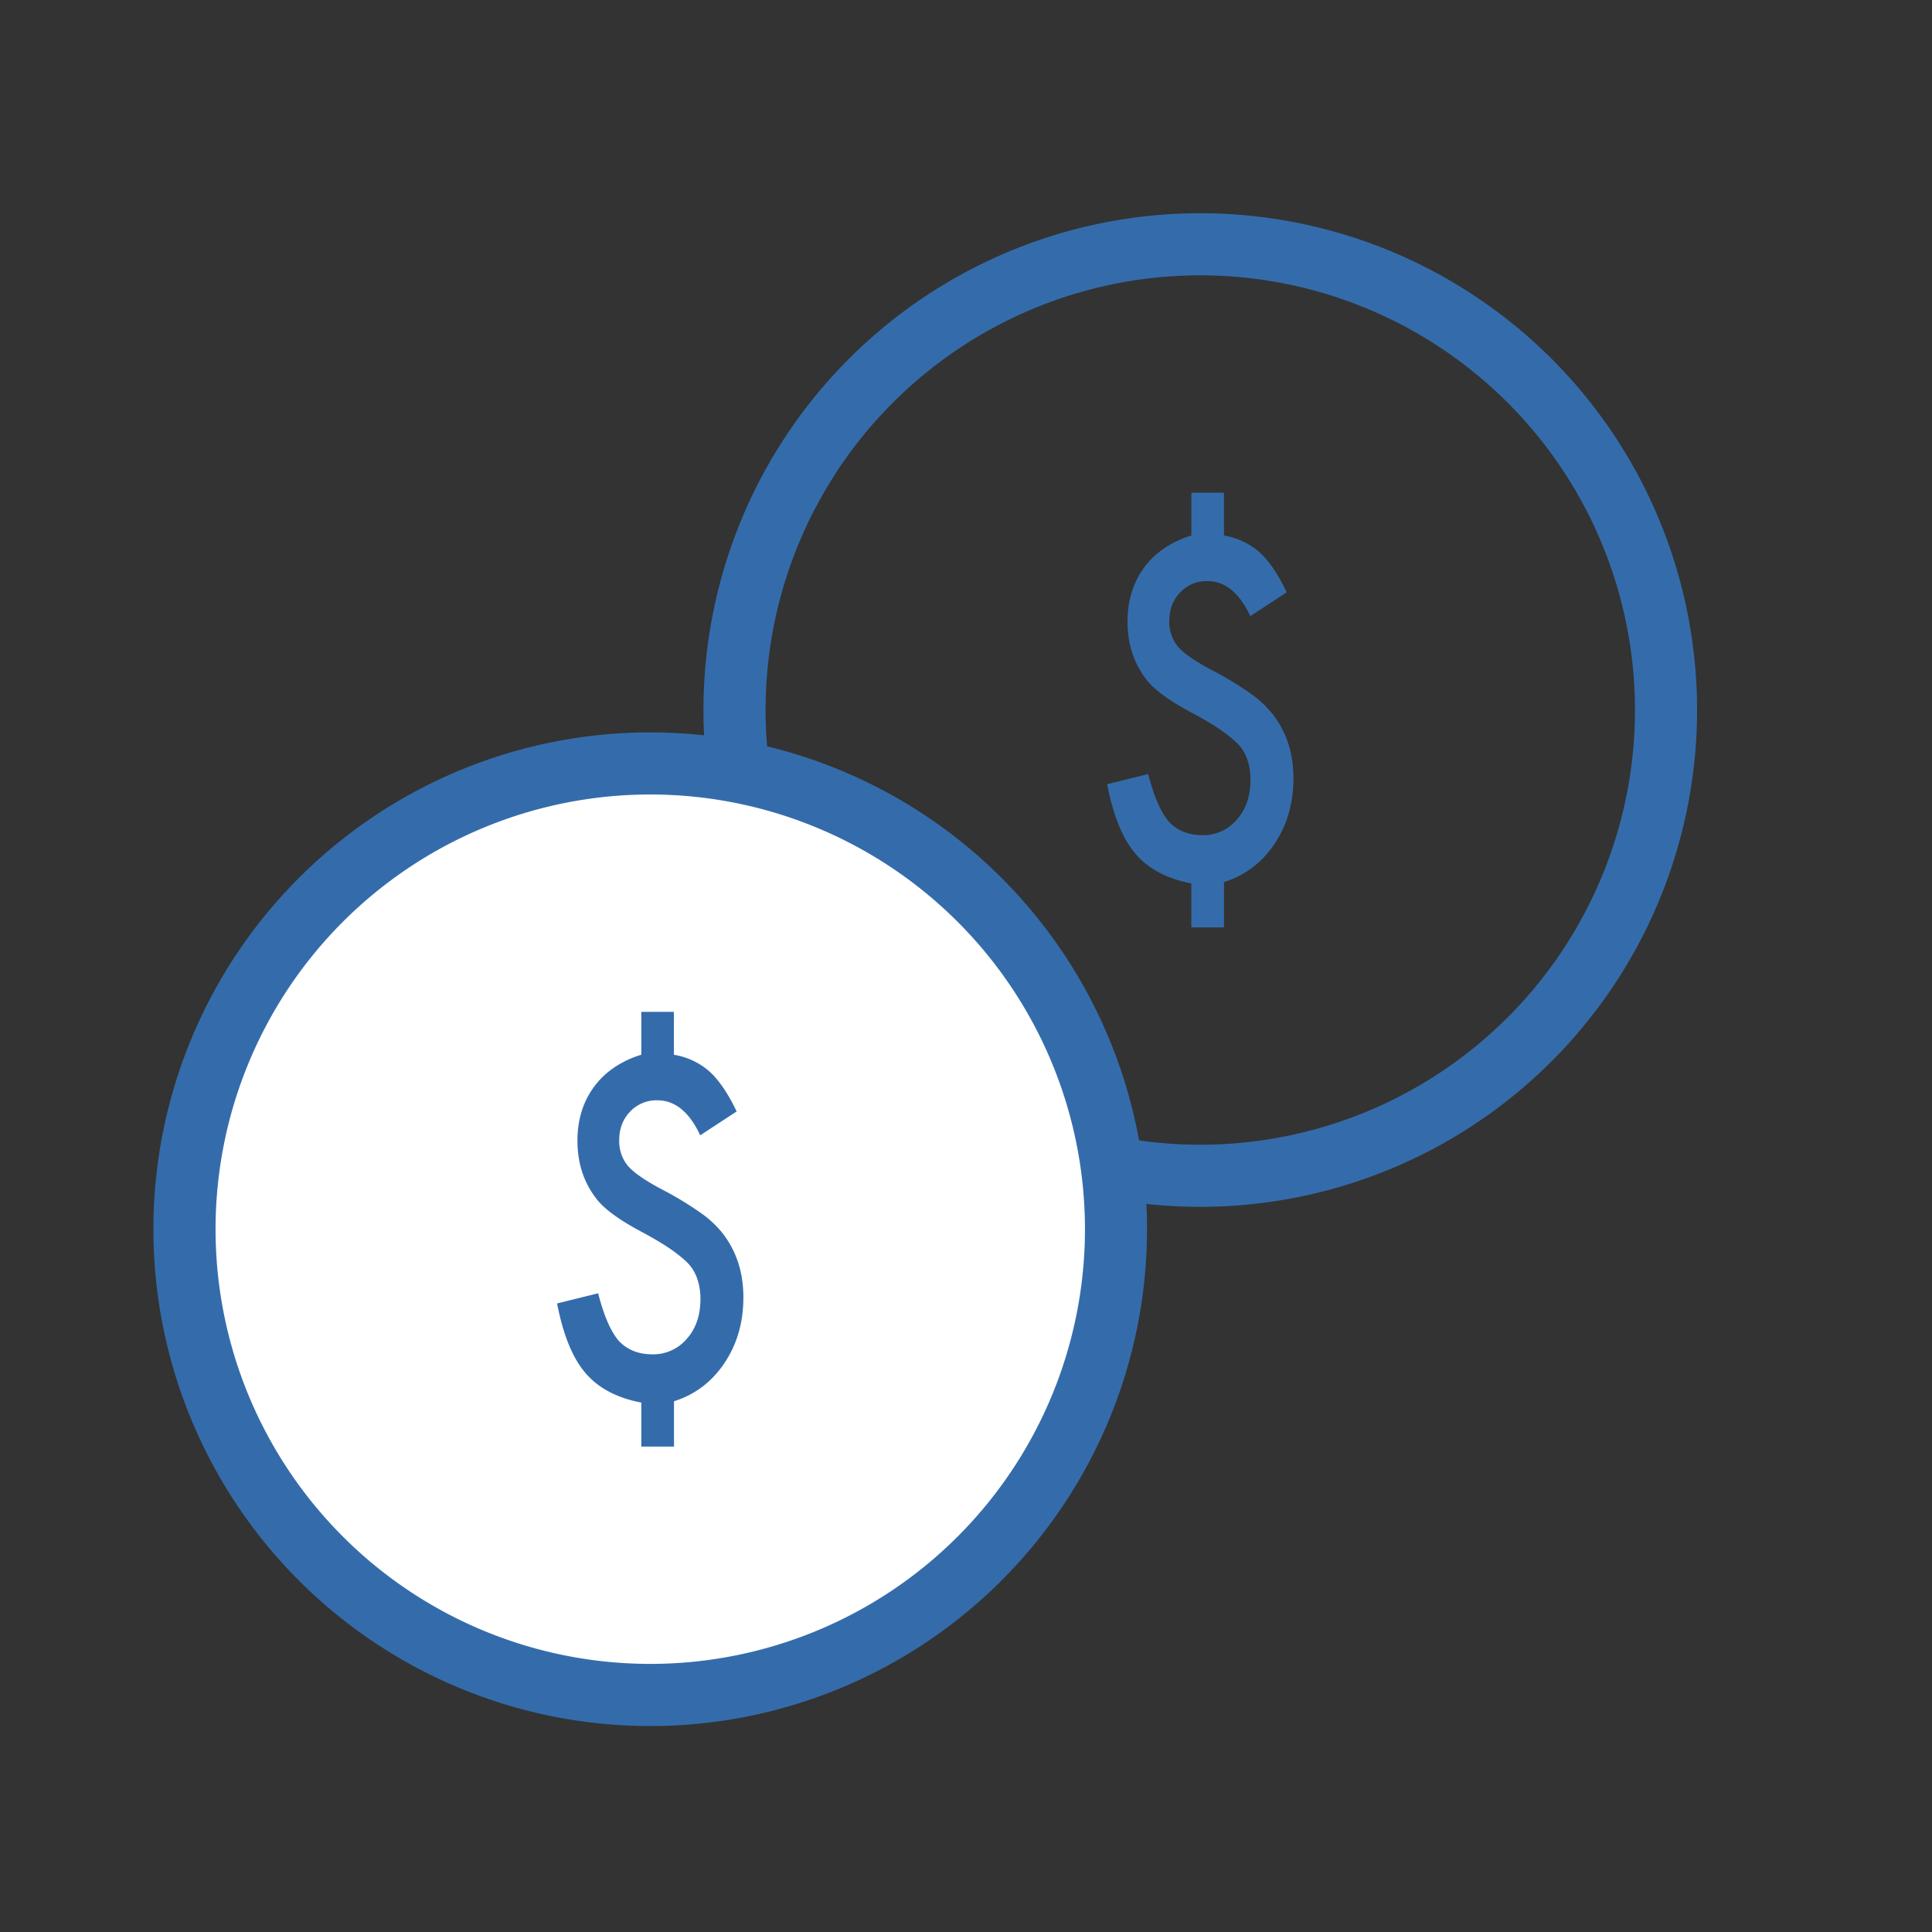 <svg xmlns="http://www.w3.org/2000/svg" width="35" height="35" viewBox="0 0 35 35"><rect x="0" y="0" width="35" height="35" fill="#333333" stroke="none"/><g fill="#346cab"><path d="M22.174 16.8v-.821c.382-.12.685-.349.914-.69.23-.343.344-.74.344-1.189 0-.457-.127-.847-.383-1.17a1.877 1.877 0 0 0-.401-.371 5.923 5.923 0 0 0-.677-.41c-.315-.166-.526-.311-.63-.433a.696.696 0 0 1-.158-.468c0-.206.065-.378.196-.515a.654.654 0 0 1 .494-.206c.32 0 .58.212.777.635l.66-.432c-.154-.323-.316-.562-.484-.718a1.292 1.292 0 0 0-.653-.31v-.777h-.59v.777a1.775 1.775 0 0 0-.491.23 1.482 1.482 0 0 0-.588.793c-.052.164-.078.341-.078.531 0 .402.11.747.328 1.035.138.194.426.404.862.635.212.113.386.218.522.315.136.096.24.183.31.26.137.158.205.369.205.63 0 .293-.082.533-.246.717a.798.798 0 0 1-.622.282c-.255 0-.459-.083-.612-.247-.146-.172-.27-.459-.372-.86l-.744.184c.11.568.281.989.514 1.261.232.272.57.451 1.011.536v.796h.592z"/><path d="M30.744 12.863a9 9 0 1 0-18 0 9 9 0 0 0 18 0zm-16.875 0a7.875 7.875 0 1 1 15.75 0 7.875 7.875 0 0 1-15.75 0z"/></g><circle cx="12.016" cy="21.901" r="8.523" fill="#fff"/><g fill="#346cab"><path d="M12.21 26.206v-.821c.38-.12.684-.35.913-.69.23-.343.344-.74.344-1.19 0-.456-.127-.846-.382-1.17a1.877 1.877 0 0 0-.402-.37 5.923 5.923 0 0 0-.677-.41c-.315-.166-.526-.312-.63-.433a.696.696 0 0 1-.158-.468c0-.206.065-.378.196-.515a.654.654 0 0 1 .494-.206c.32 0 .58.211.777.634l.66-.432c-.154-.323-.316-.561-.484-.717a1.292 1.292 0 0 0-.653-.31v-.777h-.59v.777a1.775 1.775 0 0 0-.49.23 1.482 1.482 0 0 0-.59.793c-.051.164-.077.34-.077.53 0 .402.11.748.329 1.036.137.193.425.404.861.634.212.114.386.219.522.315.136.097.24.184.31.26.137.159.206.37.206.63 0 .294-.083.534-.247.718a.798.798 0 0 1-.622.281c-.255 0-.459-.082-.612-.246-.146-.172-.27-.46-.372-.86l-.744.184c.11.568.281.989.514 1.26.232.273.57.452 1.012.536v.797h.591z"/><path d="M20.78 22.268a9 9 0 1 0-18.001.001 9 9 0 0 0 18 0zm-16.875 0a7.875 7.875 0 1 1 15.75 0 7.875 7.875 0 0 1-15.75 0z"/></g></svg>